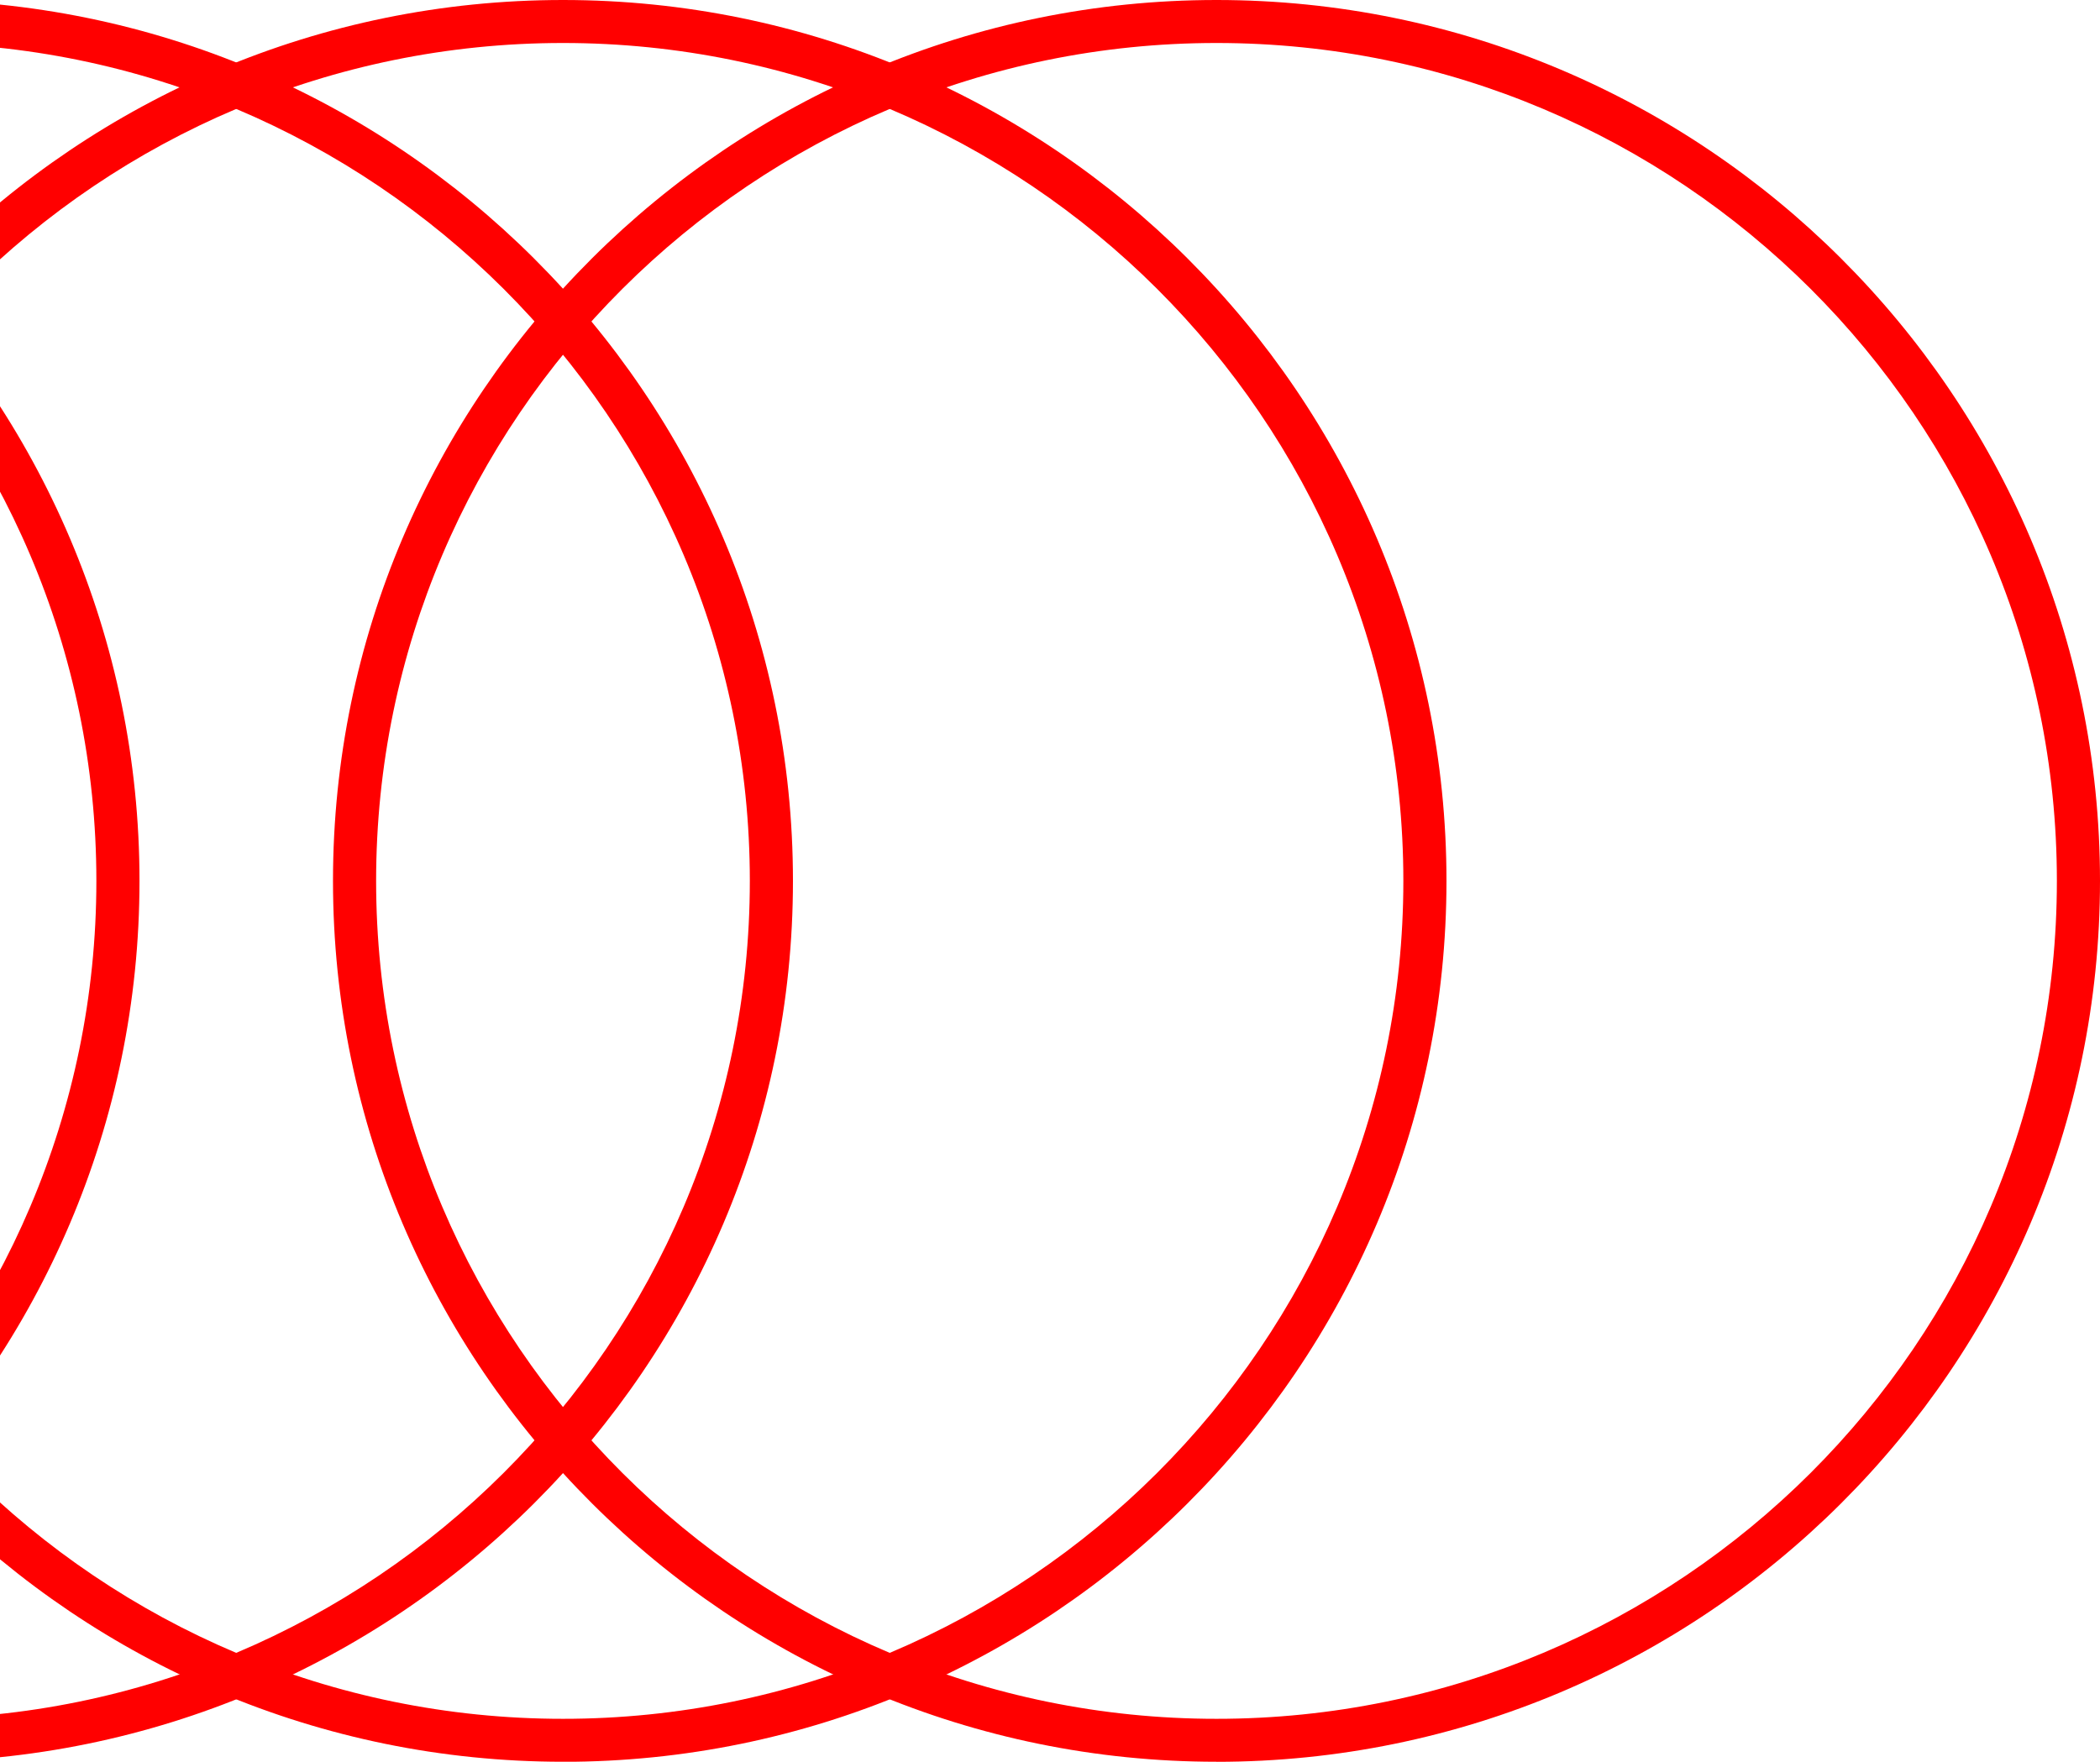 <svg width="174" height="146" viewBox="0 0 174 146" fill="none" xmlns="http://www.w3.org/2000/svg">
<g clip-path="url(#clip0_604_22)">
<path d="M100.795 146C60.428 146 27.591 113.253 27.591 72.998C27.591 32.742 60.434 0 100.795 0C141.157 0 174 32.747 174 73.002C174 113.258 141.162 146.005 100.795 146.005V146ZM100.795 3.563C62.402 3.563 31.164 34.715 31.164 73.002C31.164 111.29 62.402 142.442 100.795 142.442C139.189 142.442 170.427 111.29 170.427 73.002C170.427 34.715 139.189 3.563 100.795 3.563Z" fill="#FF0000"/>
<path d="M46.647 146C6.285 146 -26.558 113.253 -26.558 72.998C-26.558 32.742 6.285 0 46.647 0C87.008 0 119.851 32.747 119.851 73.002C119.851 113.258 87.013 146.005 46.647 146.005V146ZM46.647 3.563C8.253 3.563 -22.985 34.715 -22.985 73.002C-22.985 111.29 8.253 142.442 46.647 142.442C85.04 142.442 116.278 111.29 116.278 73.002C116.278 34.715 85.04 3.563 46.647 3.563Z" fill="#FF0000"/>
<path d="M-7.503 146C-47.864 146 -80.707 113.253 -80.707 72.998C-80.707 32.742 -47.864 0 -7.503 0C32.859 0 65.702 32.747 65.702 73.002C65.702 113.258 32.864 146.005 -7.503 146.005V146ZM-7.503 3.563C-45.896 3.563 -77.134 34.715 -77.134 73.002C-77.134 111.29 -45.896 142.442 -7.503 142.442C30.891 142.442 62.129 111.29 62.129 73.002C62.129 34.715 30.896 3.563 -7.503 3.563Z" fill="#FF0000"/>
<path d="M-61.646 146C-102.008 146 -134.851 113.253 -134.851 72.998C-134.851 32.742 -102.013 0 -61.646 0C-21.279 0 11.558 32.747 11.558 73.002C11.558 113.258 -21.279 146.005 -61.646 146.005V146ZM-61.646 3.563C-100.04 3.563 -131.278 34.715 -131.278 73.002C-131.278 111.29 -100.04 142.442 -61.646 142.442C-23.253 142.442 7.985 111.29 7.985 73.002C7.985 34.715 -23.253 3.563 -61.646 3.563Z" fill="#FF0000"/>
</g>
<defs>
<clipPath id="clip0_604_22">
<rect width="363" height="146" fill="white" transform="translate(-189)"/>
</clipPath>
</defs>
</svg>
